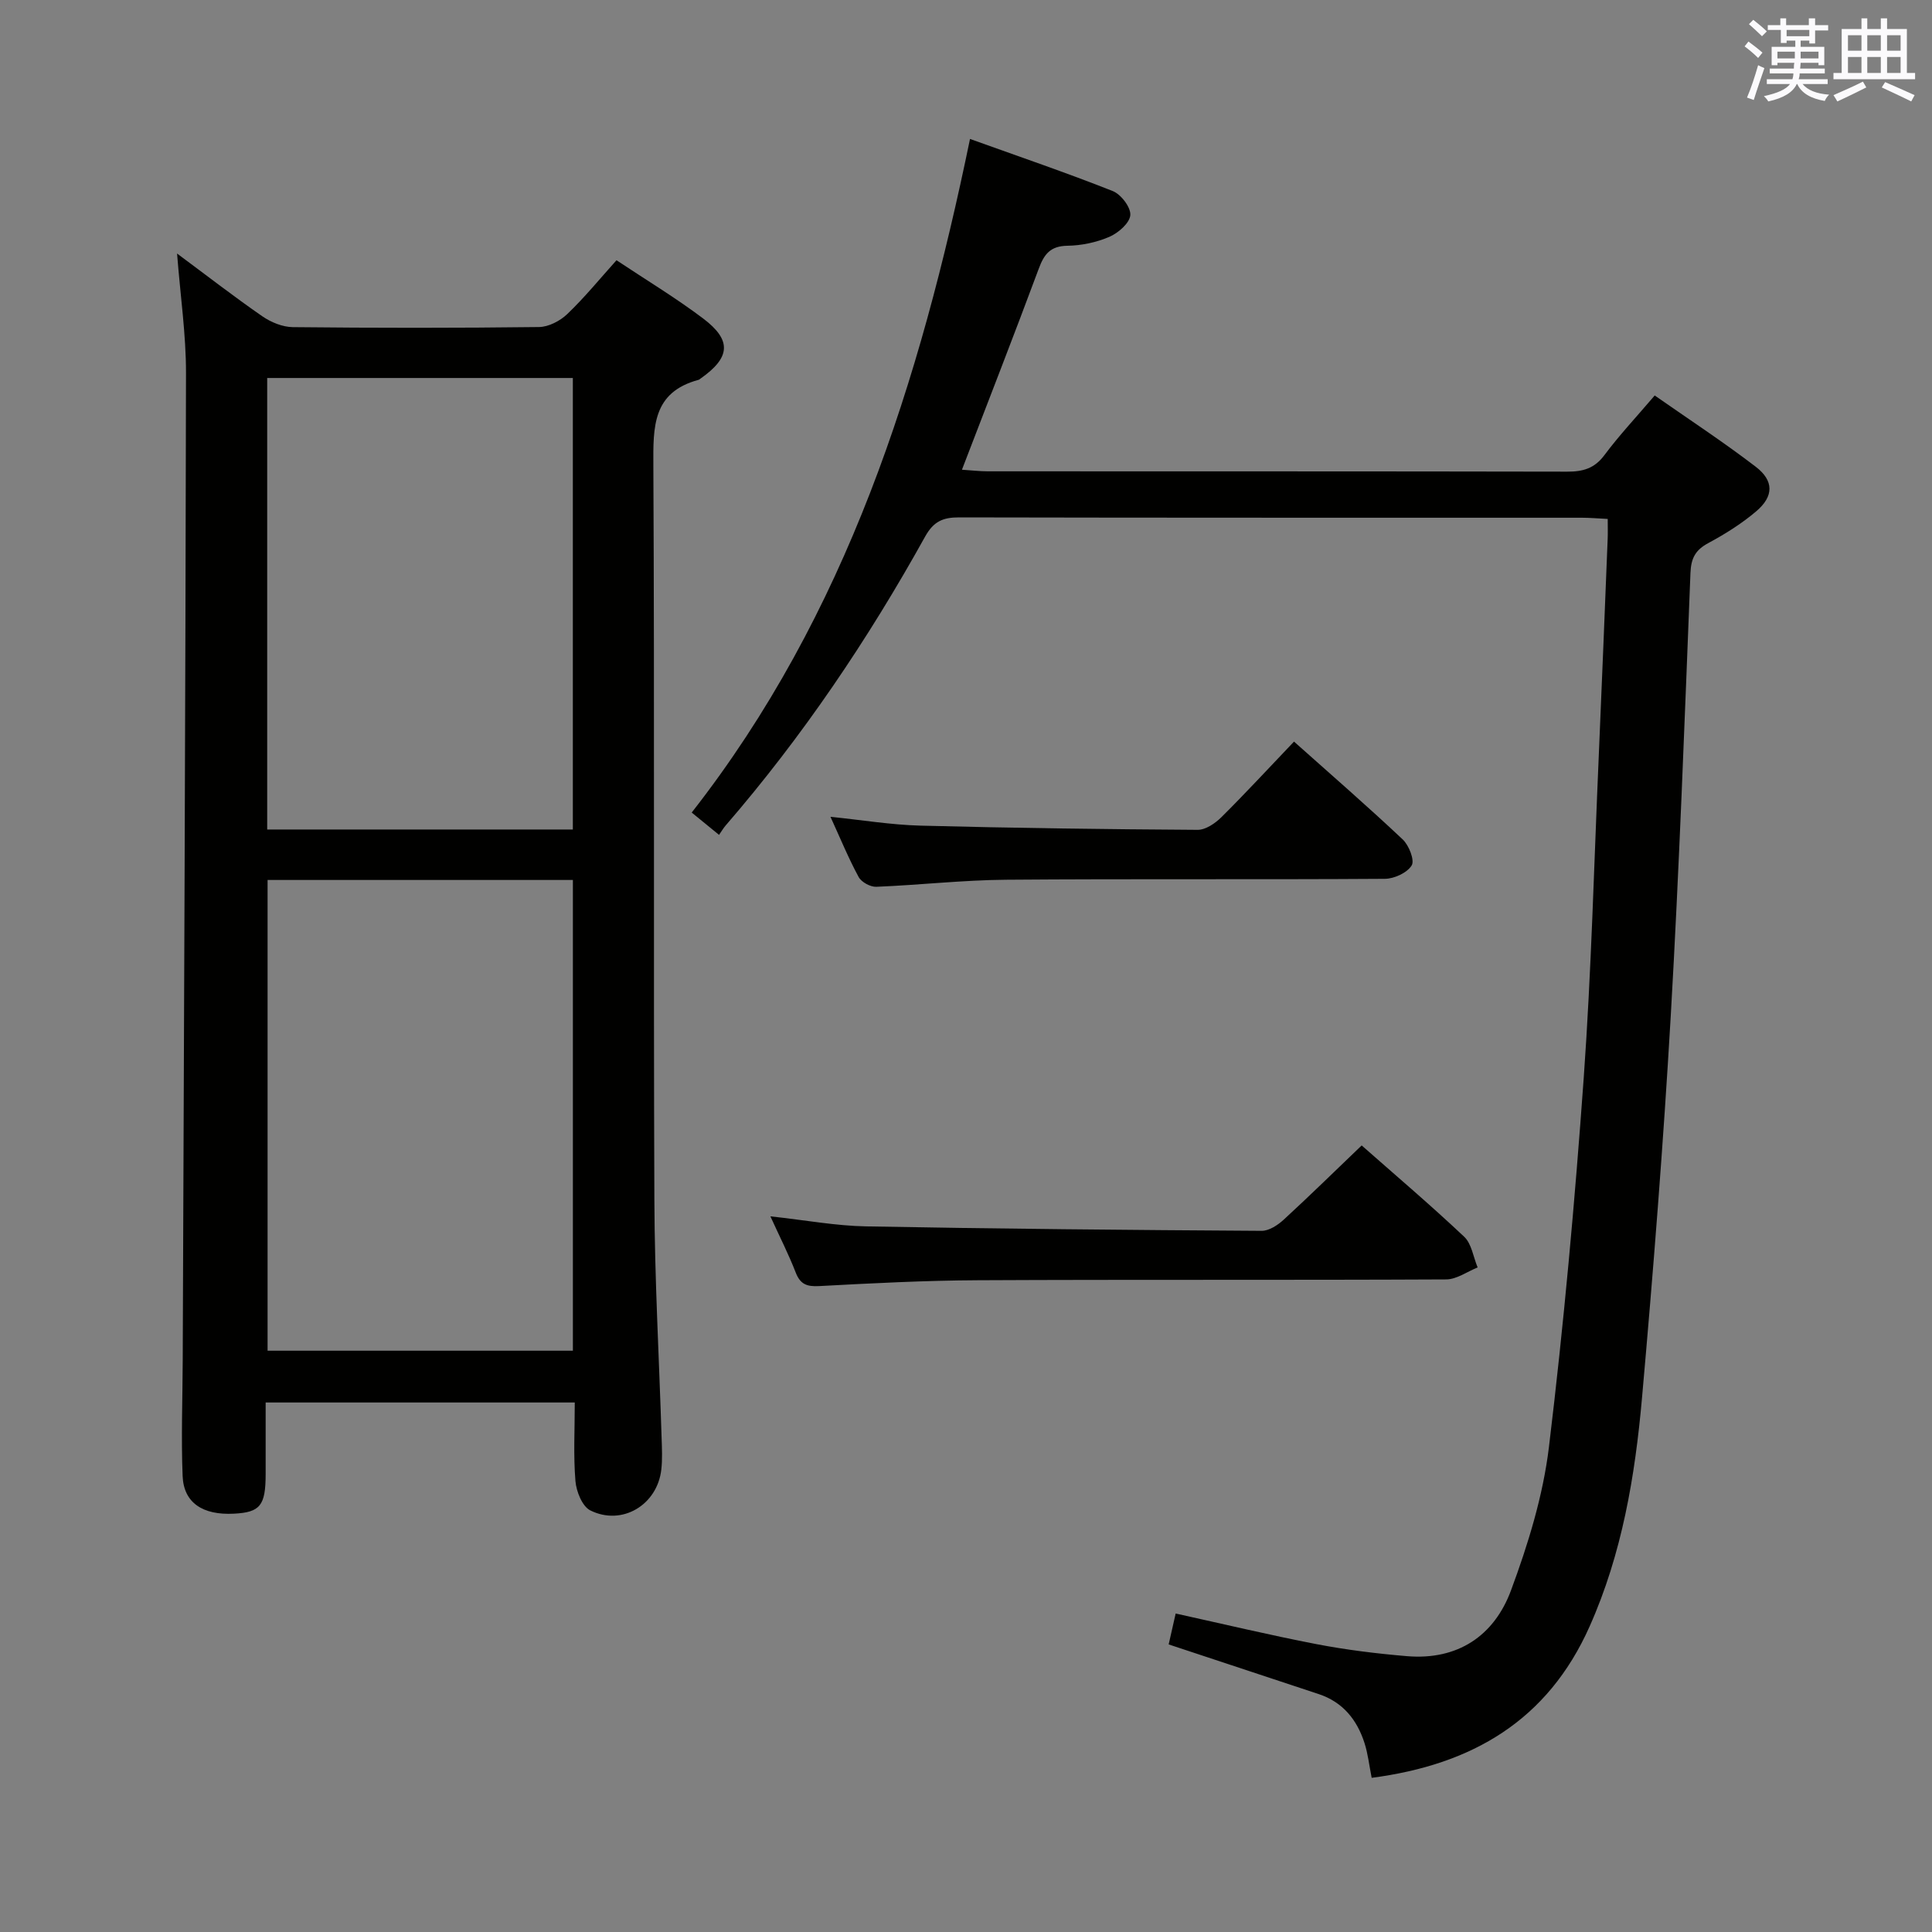 <svg enable-background="new 0 0 400 400" viewBox="0 0 400 400" xmlns="http://www.w3.org/2000/svg"><rect x="0" y="0" width="400" height="400" fill="#808080" stroke="none"/><g fill="#010100"><path d="m36.66 52.49c6.2 4.6 11.82 8.96 17.66 13 1.78 1.23 4.16 2.21 6.28 2.24 16.99.18 33.99.19 50.98-.02 1.99-.02 4.38-1.26 5.86-2.68 3.58-3.42 6.73-7.29 10.2-11.15 6.11 4.07 12.25 7.77 17.94 12.06 5.99 4.52 5.65 8.09-.53 12.43-.14.1-.27.23-.42.27-9.56 2.57-9.4 9.74-9.36 17.78.26 50.65.01 101.31.21 151.96.06 16.46.99 32.91 1.5 49.37.07 2.16.18 4.35-.06 6.49-.82 7.34-8.14 11.75-14.71 8.47-1.66-.83-2.89-3.91-3.07-6.06-.44-5.28-.14-10.62-.14-16.28-21.31 0-42.36 0-64 0 0 4.95.01 9.9 0 14.84-.01 6.51-1.13 7.9-6.56 8.18-6.46.34-10.41-2.24-10.63-7.8-.32-7.98-.01-15.98.02-23.97.26-68.13.57-136.26.68-204.39.01-7.95-1.16-15.88-1.85-24.74zm18.74 129.7v97.46h63.21c0-32.64 0-64.99 0-97.46-21.2 0-42 0-63.21 0zm63.2-10.45c0-31.54 0-62.55 0-93.48-21.31 0-42.23 0-63.28 0v93.48z"/><path d="m283.99 368.08c-.53-2.68-.78-5.01-1.48-7.19-1.55-4.83-4.48-8.49-9.49-10.15-10.23-3.38-20.46-6.77-31.06-10.28.44-1.95.9-3.98 1.45-6.4 9.86 2.17 19.46 4.47 29.15 6.34 6.18 1.19 12.46 1.96 18.74 2.49 10.48.88 18.04-4.2 21.53-13.6 3.55-9.57 6.64-19.6 7.86-29.69 3.07-25.38 5.37-50.87 7.2-76.38 1.59-22.22 2.14-44.51 3.12-66.78.65-14.95 1.24-29.91 1.84-44.86.05-1.28.01-2.56.01-4.14-2.08-.1-3.7-.25-5.32-.25-42.99-.01-85.98.02-128.97-.07-3.34-.01-5.27.82-7.02 3.95-11.82 21.29-25.38 41.42-41.34 59.87-.43.5-.77 1.09-1.34 1.91-1.86-1.52-3.35-2.73-5.66-4.62 32.13-41.07 47.23-89.16 57.62-139.46 10.3 3.7 20.02 7.01 29.56 10.79 1.71.68 3.76 3.38 3.63 4.98-.13 1.64-2.48 3.69-4.33 4.49-2.69 1.16-5.78 1.81-8.71 1.85-3.51.06-4.8 1.73-5.91 4.73-5.09 13.69-10.4 27.29-15.91 41.64 1.93.12 3.63.33 5.33.33 39.99.02 79.98-.01 119.98.07 3.23.01 5.63-.64 7.69-3.4 3.08-4.13 6.62-7.9 10.43-12.37 6.97 4.87 14.13 9.56 20.91 14.75 3.79 2.9 3.76 6.11.14 9.2-3.01 2.57-6.45 4.72-9.94 6.6-2.69 1.44-3.59 3.14-3.71 6.21-1.21 30.58-2.32 61.17-4.08 91.72-1.53 26.38-3.61 52.73-5.95 79.05-1.44 16.21-4.12 32.22-10.85 47.33-8.67 19.45-24.28 28.62-45.12 31.34z"/><path d="m159.5 251.83c7.34.8 13.58 1.97 19.84 2.08 27.29.51 54.58.75 81.87.92 1.54.01 3.35-1.19 4.58-2.32 5.38-4.94 10.6-10.07 16.13-15.36 6.88 6.07 14.22 12.3 21.22 18.9 1.55 1.46 1.89 4.21 2.79 6.36-2.17.87-4.34 2.47-6.52 2.48-32.31.16-64.62.01-96.92.17-10.96.05-21.93.62-32.88 1.21-2.57.14-3.93-.37-4.88-2.84-1.43-3.69-3.23-7.22-5.23-11.6z"/><path d="m267.91 153.54c7.74 6.9 15.26 13.43 22.51 20.26 1.29 1.22 2.51 4.32 1.85 5.38-.94 1.53-3.62 2.76-5.56 2.77-26.15.18-52.29-.02-78.44.19-8.95.07-17.9 1.1-26.85 1.46-1.22.05-3.08-.97-3.65-2.03-2.12-3.92-3.82-8.06-5.83-12.46 6.5.66 12.56 1.67 18.64 1.83 19.12.5 38.25.75 57.38.87 1.66.01 3.65-1.36 4.94-2.64 4.94-4.91 9.68-10.04 15.01-15.63z"/></g><path d="m361.2 9.6.8-1c.9.7 1.9 1.4 2.9 2.3l-.9 1.1c-1-1-2-1.8-2.8-2.4zm.5 10.6c.9-2.1 1.6-4.3 2.3-6.7.4.2.8.4 1.3.6-.7 2.1-1.5 4.3-2.2 6.6zm.4-15.2.9-.9c1 .8 2 1.6 2.8 2.4l-1 1c-.9-.9-1.8-1.7-2.7-2.5zm12.5-1.2h1.2v1.4h2.7v1.1h-2.7v2.7h-1.2v-.6h-1.8v1.3h4.9v3.8h-1.2v-.5h-3.7c0 .4-.1.9-.1 1.2h5.1v1h-5.2c0 .5-.1.9-.2 1.2h6v1h-5.2c1.1 1.3 2.9 2 5.5 2.2-.4.4-.7.8-.9 1.3-2.9-.5-4.8-1.6-5.7-3.5h-.1c-.8 1.7-2.7 2.9-5.9 3.6-.2-.4-.6-.8-.9-1.1 2.8-.6 4.6-1.4 5.4-2.5h-4.8v-1h5.3c.1-.3.2-.7.2-1.2h-4.9v-1h5c0-.4 0-.8.1-1.2h-3.5v.5h-1.2v-3.8h4.9v-1.3h-1.8v.5h-1.2v-2.7h-2.7v-1h2.6v-1.4h1.2v1.4h4.7v-1.4zm-6.6 8.3h3.6c0-.4 0-.9 0-1.4h-3.6zm1.9-4.6h4.7v-1.3h-4.7zm6.6 3.2h-3.7v1.4h3.7z" fill="#fbfafc"/><path d="m385.3 3.8h1.3v2.2h2.8v-2.2h1.3v2.2h4.1v9.1h1.7v1.3h-16.9v-1.3h1.7v-9.1h4.1v-2.2zm.4 13.1.7 1.2c-1.8.9-3.8 1.9-6 2.9-.2-.4-.5-.8-.8-1.3 2.3-1 4.3-1.9 6.1-2.8zm-3.1-6.4h2.8v-3.2h-2.8zm0 4.6h2.8v-3.3h-2.8zm4-4.6h2.8v-3.2h-2.8zm0 4.6h2.8v-3.3h-2.8zm3.7 1.9c2.1.9 4.1 1.8 6.1 2.7l-.7 1.3c-2.2-1.1-4.2-2-6.1-2.9zm3.2-9.7h-2.8v3.2h2.8zm-2.8 7.8h2.8v-3.3h-2.8z" fill="#fbfafc"/></svg>